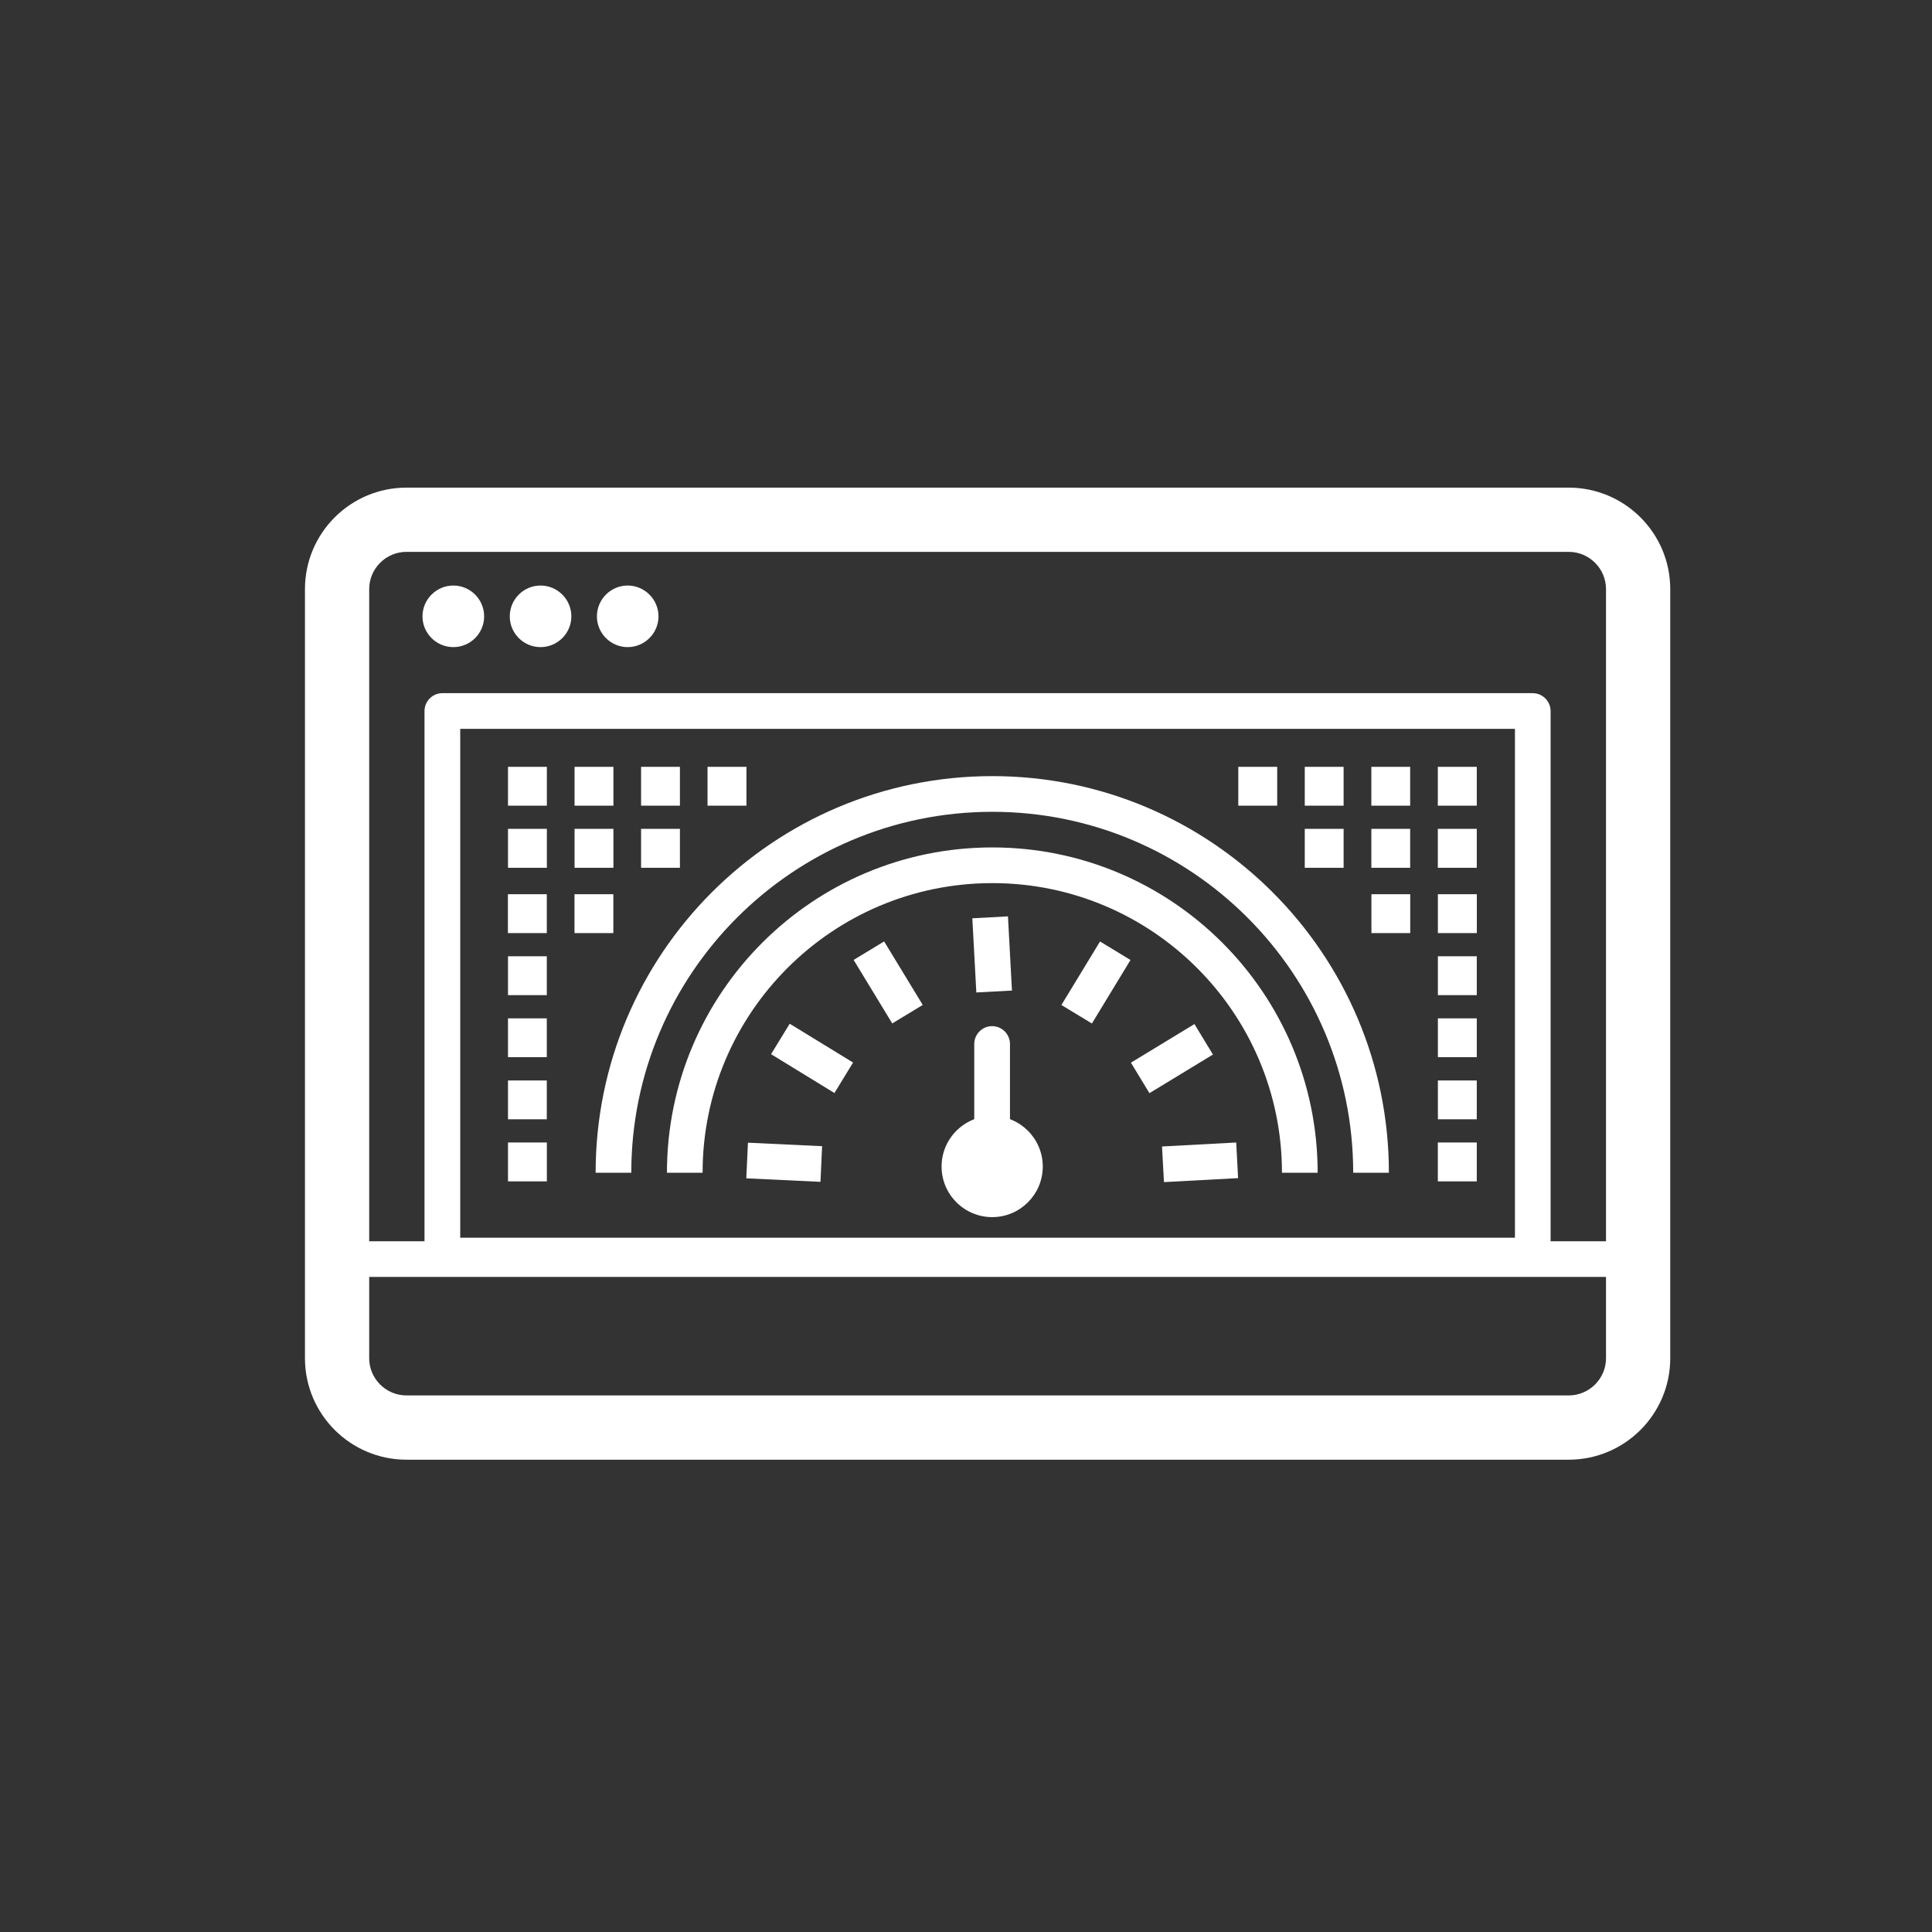 <!DOCTYPE svg PUBLIC "-//W3C//DTD SVG 1.1//EN" "http://www.w3.org/Graphics/SVG/1.1/DTD/svg11.dtd">
<!-- Uploaded to: SVG Repo, www.svgrepo.com, Transformed by: SVG Repo Mixer Tools -->
<svg fill="#ffffff" width="64px" height="64px" viewBox="-4.8 -4.8 57.60 57.60" style="fill-rule:evenodd;clip-rule:evenodd;stroke-linejoin:round;stroke-miterlimit:1.414;" version="1.1" xml:space="preserve" xmlns="http://www.w3.org/2000/svg" xmlns:serif="http://www.serif.com/" xmlns:xlink="http://www.w3.org/1999/xlink">
<rect x="-4.8" y="-4.8" width="57.60" height="57.60" fill="#333333" stroke="none"/>
<g id="SVGRepo_bgCarrier" stroke-width="0"/>
<g id="SVGRepo_iconCarrier"> <g id="dashboard_overview"> <g id="window"> <path d="M4.292,35.693L4.292,12.764C4.292,11.093 5.648,9.738 7.319,9.738L41.968,9.738C43.636,9.738 44.996,11.091 44.996,12.764L44.996,35.693C44.996,37.363 43.639,38.719 41.968,38.719L7.319,38.719C5.648,38.719 4.292,37.363 4.292,35.693ZM43.081,35.693L43.081,33.27L6.207,33.27L6.207,35.693C6.207,36.305 6.706,36.803 7.319,36.803L41.968,36.803C42.58,36.803 43.081,36.305 43.081,35.693ZM7.856,32.207L7.856,16.399C7.856,16.107 8.094,15.866 8.388,15.866L40.898,15.866C41.189,15.866 41.429,16.107 41.429,16.399L41.429,32.207L43.081,32.207L43.081,12.764C43.081,12.153 42.584,11.653 41.968,11.653L7.319,11.653C6.706,11.653 6.207,12.151 6.207,12.764L6.207,32.207L7.856,32.207ZM40.366,32.101L40.366,16.93L8.921,16.93L8.921,32.101L40.366,32.101Z" id="window1"/> <path d="M7.796,13.576C7.796,13.07 8.209,12.657 8.716,12.657C9.223,12.657 9.634,13.07 9.634,13.576C9.634,14.081 9.223,14.493 8.716,14.493C8.209,14.493 7.796,14.081 7.796,13.576ZM10.398,13.576C10.398,13.07 10.809,12.657 11.315,12.657C11.822,12.657 12.234,13.07 12.234,13.576C12.234,14.081 11.822,14.493 11.315,14.493C10.809,14.493 10.398,14.081 10.398,13.576ZM12.996,13.576C12.996,13.07 13.408,12.657 13.913,12.657C14.419,12.657 14.832,13.07 14.832,13.576C14.832,14.081 14.419,14.493 13.913,14.493C13.408,14.493 12.996,14.081 12.996,13.576Z" id="window-actions"/> </g> <g id="gauge"> <g id="inner-gauge"> <path d="M24.246,29.91L24.246,26.326C24.246,26.033 24.484,25.793 24.779,25.793C25.07,25.793 25.311,26.033 25.311,26.326L25.311,29.91C25.311,30.205 25.07,30.443 24.779,30.443C24.484,30.443 24.246,30.205 24.246,29.91Z" id="pointer"/> <path d="M24.781,28.47C23.948,28.47 23.272,29.147 23.272,29.979C23.272,30.811 23.948,31.487 24.781,31.487C25.612,31.487 26.289,30.811 26.289,29.979C26.289,29.147 25.612,28.47 24.781,28.47Z" id="center"/> <path d="M29.902,30.443L29.844,29.381L32.056,29.262L32.112,30.324L29.902,30.443ZM19.661,30.435L17.45,30.33L17.499,29.268L19.71,29.372L19.661,30.435ZM29.469,27.791L28.917,26.882L30.811,25.731L31.362,26.64L29.469,27.791ZM20.078,27.787L18.188,26.629L18.744,25.721L20.633,26.878L20.078,27.787ZM27.754,25.714L26.844,25.163L27.996,23.269L28.904,23.821L27.754,25.714ZM21.801,25.712L20.65,23.819L21.559,23.267L22.71,25.161L21.801,25.712ZM24.308,24.789L24.189,22.578L25.251,22.52L25.37,24.732L24.308,24.789Z" id="dots"/> </g> <path d="M24.785,18.339C31.313,18.339 36.608,23.64 36.608,30.164L35.544,30.164C35.544,24.225 30.724,19.403 24.785,19.403C18.842,19.403 14.021,24.227 14.021,30.164L12.958,30.164C12.958,23.637 18.252,18.339 24.785,18.339ZM24.785,20.465C30.141,20.465 34.484,24.81 34.484,30.164L33.42,30.164C33.42,25.399 29.551,21.529 24.785,21.529C20.016,21.529 16.147,25.399 16.147,30.164L15.084,30.164C15.084,24.81 19.427,20.465 24.785,20.465Z" id="outter"/> </g> <path d="M10.345,30.421L10.345,29.262L11.504,29.262L11.504,30.421L10.345,30.421ZM38.067,30.421L38.067,29.262L39.228,29.262L39.228,30.421L38.067,30.421ZM10.345,28.57L10.345,27.413L11.502,27.413L11.502,28.57L10.345,28.57ZM38.069,28.57L38.069,27.413L39.228,27.413L39.228,28.57L38.069,28.57ZM10.345,26.718L10.345,25.561L11.502,25.561L11.502,26.718L10.345,26.718ZM38.069,26.718L38.069,25.561L39.228,25.561L39.228,26.718L38.069,26.718ZM10.345,24.869L10.345,23.71L11.502,23.71L11.502,24.869L10.345,24.869ZM38.069,24.869L38.069,23.71L39.228,23.71L39.228,24.869L38.069,24.869ZM10.343,23.019L10.343,21.86L11.502,21.86L11.502,23.019L10.343,23.019ZM12.328,23.019L12.328,21.86L13.486,21.86L13.486,23.019L12.328,23.019ZM36.087,23.019L36.087,21.86L37.244,21.86L37.244,23.019L36.087,23.019ZM38.069,23.019L38.069,21.86L39.23,21.86L39.23,23.019L38.069,23.019ZM10.345,21.072L10.345,19.911L11.504,19.911L11.504,21.072L10.345,21.072ZM12.33,21.072L12.33,19.911L13.488,19.911L13.488,21.072L12.33,21.072ZM14.313,21.072L14.313,19.911L15.471,19.911L15.471,21.072L14.313,21.072ZM34.1,21.072L34.1,19.911L35.258,19.911L35.258,21.072L34.1,21.072ZM36.085,21.072L36.085,19.911L37.242,19.911L37.242,21.072L36.085,21.072ZM38.067,21.072L38.067,19.911L39.228,19.911L39.228,21.072L38.067,21.072ZM10.345,19.22L10.345,18.062L11.504,18.062L11.504,19.22L10.345,19.22ZM12.33,19.22L12.33,18.062L13.488,18.062L13.488,19.22L12.33,19.22ZM14.313,19.22L14.313,18.062L15.471,18.062L15.471,19.22L14.313,19.22ZM16.294,19.22L16.294,18.062L17.454,18.062L17.454,19.22L16.294,19.22ZM32.118,19.22L32.118,18.062L33.278,18.062L33.278,19.22L32.118,19.22ZM34.1,19.22L34.1,18.062L35.258,18.062L35.258,19.22L34.1,19.22ZM36.085,19.22L36.085,18.062L37.242,18.062L37.242,19.22L36.085,19.22ZM38.067,19.22L38.067,18.062L39.228,18.062L39.228,19.22L38.067,19.22Z" id="grid"/> </g> </g>
</svg>